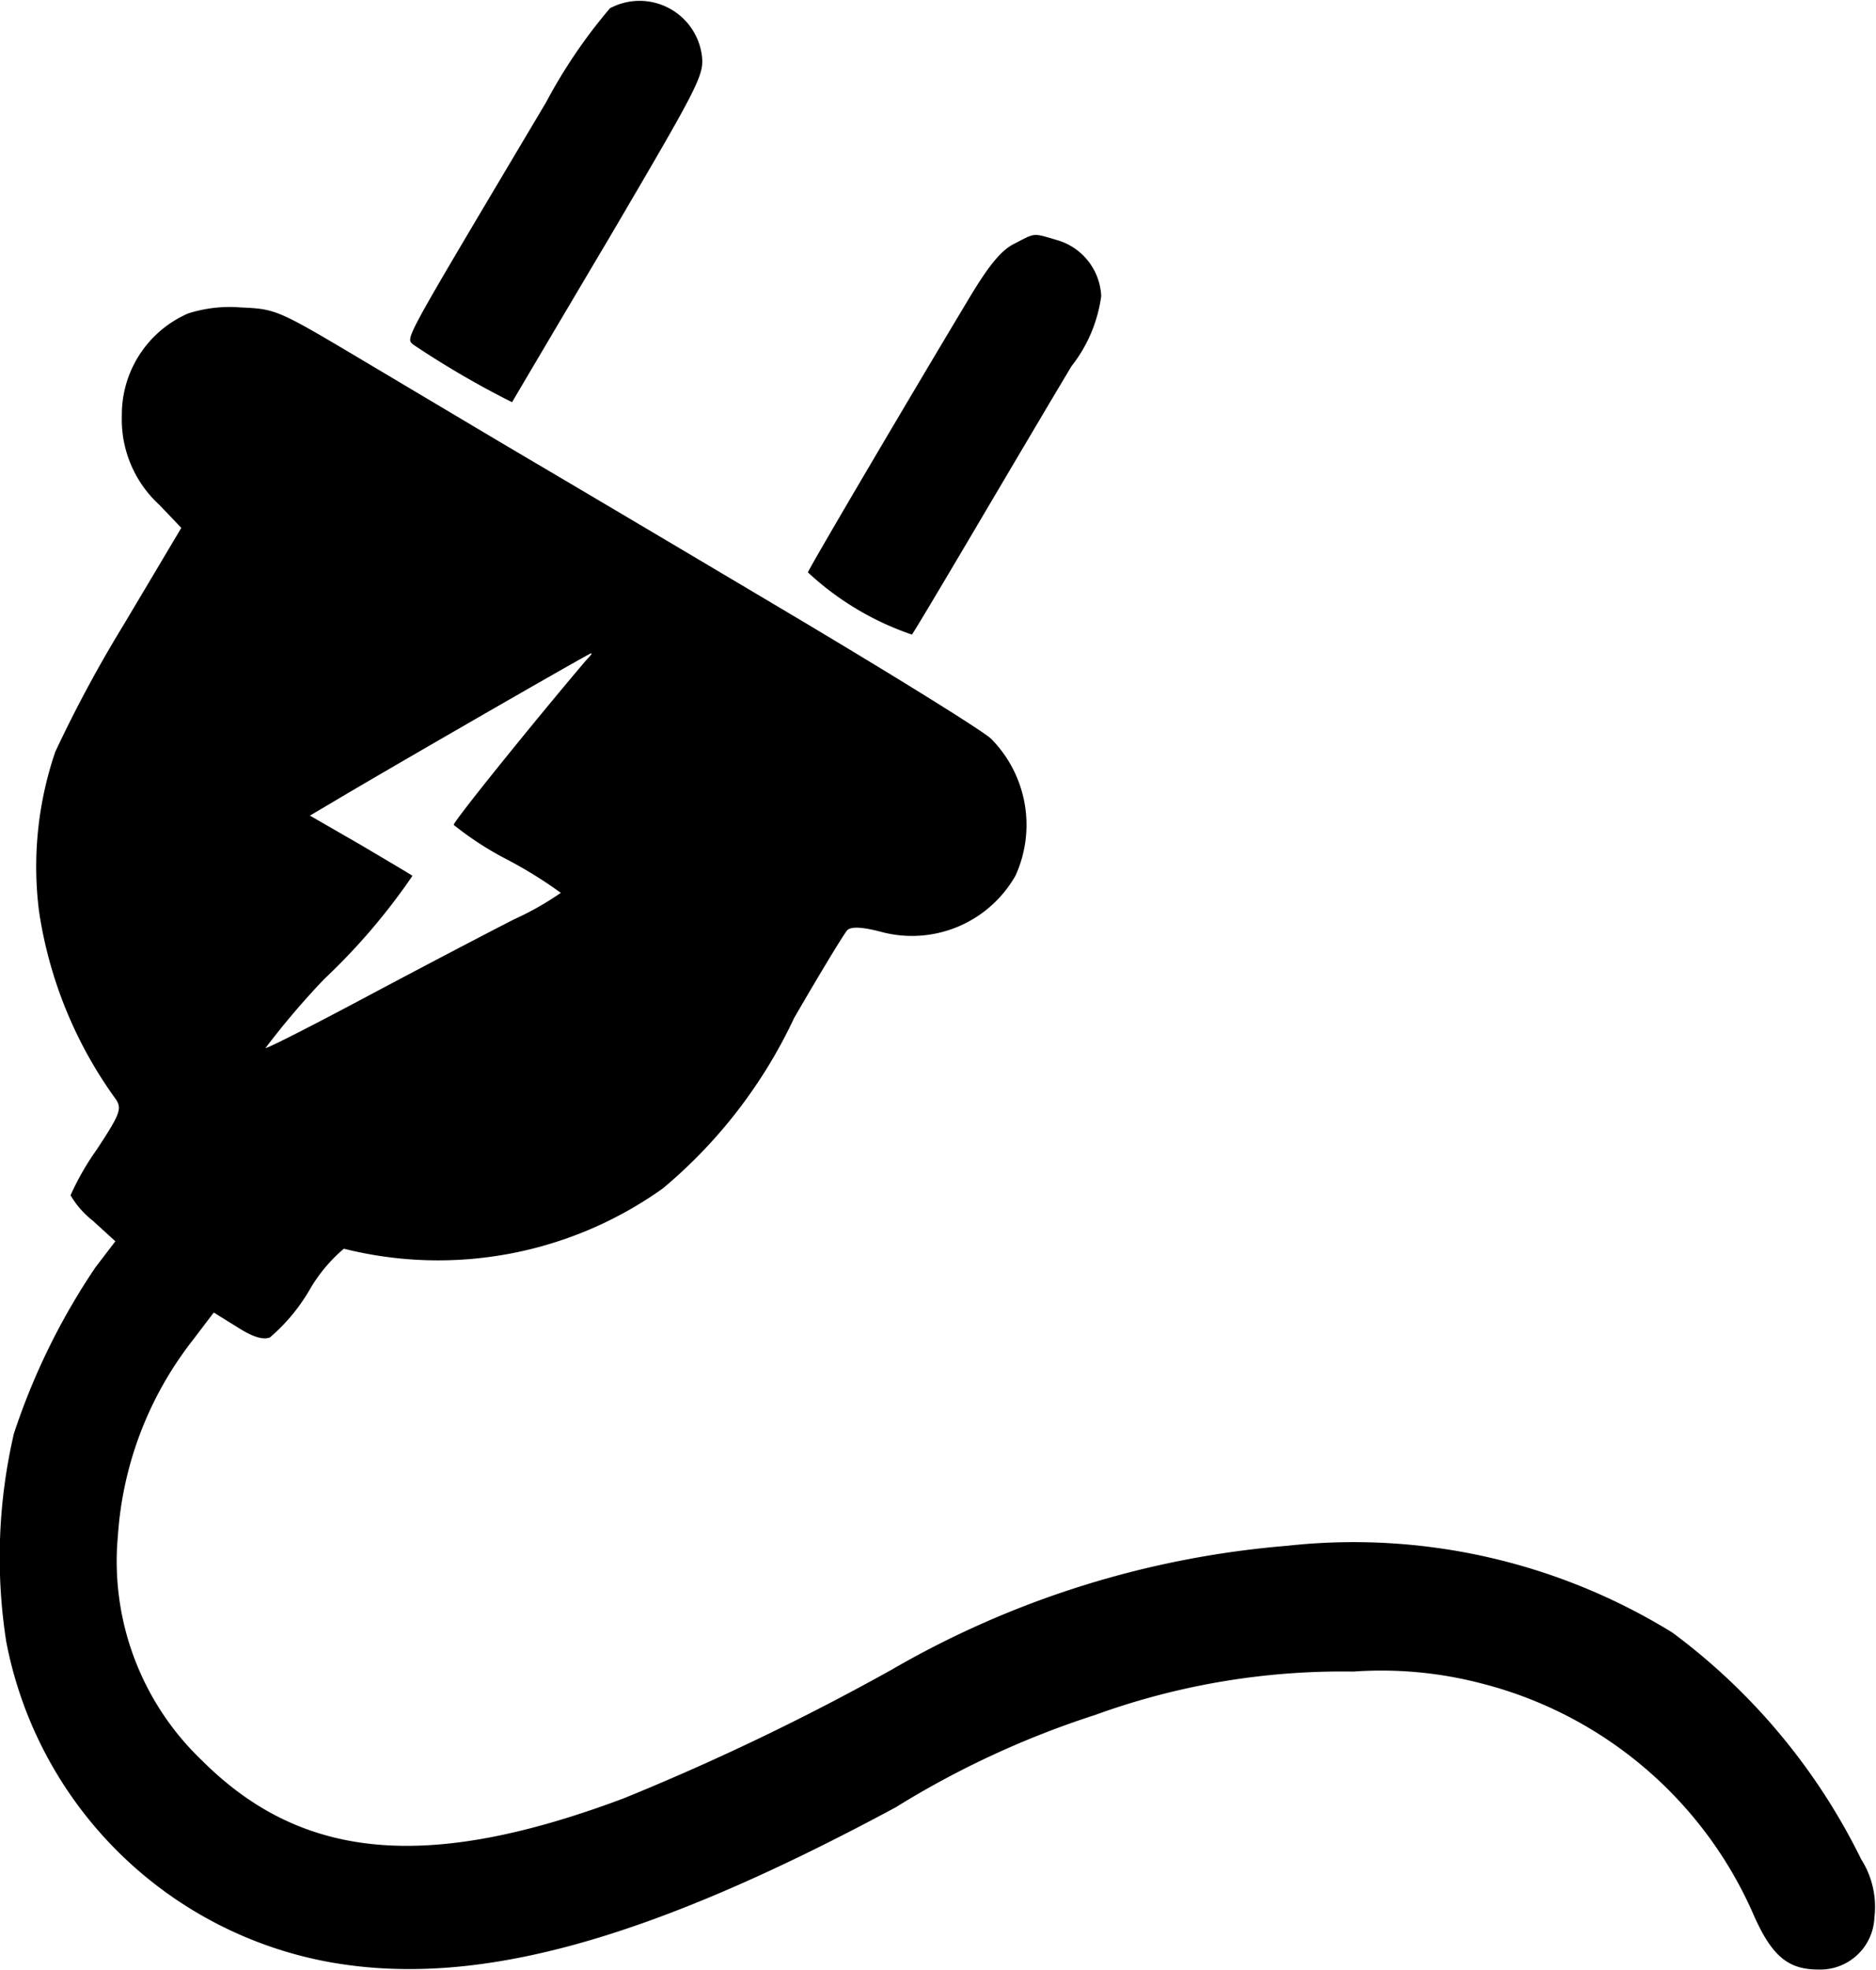 <svg xmlns="http://www.w3.org/2000/svg" width="20" height="20.988" viewBox="0 0 20 20.988"><g transform="translate(-63.738 -144.237)"><g transform="translate(63.738 144.237)"><g transform="translate(0)"><path d="M222.688-490.828a5.578,5.578,0,0,0-.68,1c-1.539,2.589-1.5,2.507-1.419,2.583a9.718,9.718,0,0,0,1.055.615c.006-.011.468-.794,1.033-1.746.968-1.648,1.017-1.74.99-1.953A.67.67,0,0,0,222.688-490.828Z" transform="translate(-216.185 490.916)" /><path d="M300.69-444.8c-.136.065-.267.223-.468.555-.647,1.077-1.708,2.877-1.735,2.948a3.082,3.082,0,0,0,1.109.663c.022-.027.343-.566.712-1.191s.816-1.381.99-1.67a1.54,1.54,0,0,0,.316-.745.652.652,0,0,0-.479-.6C300.88-444.915,300.913-444.915,300.69-444.8Z" transform="translate(-289.874 447.396)" /><path d="M142.119-430.743a1.175,1.175,0,0,0-.707,1.088,1.233,1.233,0,0,0,.4.952l.234.245-.615,1.033a13.843,13.843,0,0,0-.729,1.354,3.789,3.789,0,0,0-.174,1.691,4.547,4.547,0,0,0,.821,2.012c.065.1.044.158-.207.538a2.872,2.872,0,0,0-.277.484.978.978,0,0,0,.239.272l.239.218-.212.277a7.17,7.17,0,0,0-.87,1.773,5.831,5.831,0,0,0-.082,2.213,4.291,4.291,0,0,0,3.464,3.421c1.55.272,3.372-.228,6.02-1.653a9.661,9.661,0,0,1,2.126-.984,7.721,7.721,0,0,1,2.752-.462,4.223,4.223,0,0,1,1.36.125,4.329,4.329,0,0,1,2.915,2.485c.19.424.364.565.68.565a.578.578,0,0,0,.6-.555.944.944,0,0,0-.141-.62,6.658,6.658,0,0,0-2.012-2.415,6.475,6.475,0,0,0-4.111-.925,10.045,10.045,0,0,0-4.215,1.321,25.96,25.96,0,0,1-2.855,1.37c-2.088.783-3.426.663-4.492-.4a2.932,2.932,0,0,1-.9-2.4,3.791,3.791,0,0,1,.794-2.077l.228-.3.245.152c.169.109.277.141.353.114a1.967,1.967,0,0,0,.419-.5,1.668,1.668,0,0,1,.37-.446,4.126,4.126,0,0,0,3.4-.642,5.293,5.293,0,0,0,1.4-1.816c.277-.479.533-.9.566-.935s.13-.044.359.016a1.269,1.269,0,0,0,1.436-.6,1.305,1.305,0,0,0-.261-1.457c-.092-.087-1.039-.674-2.1-1.305s-2.311-1.371-2.773-1.643-1.273-.756-1.795-1.066c-.941-.56-.952-.565-1.332-.582A1.457,1.457,0,0,0,142.119-430.743Zm4.231,3.709c-.549.647-1.4,1.7-1.4,1.741a3.381,3.381,0,0,0,.571.37,4.684,4.684,0,0,1,.571.354,3.172,3.172,0,0,1-.5.283c-.277.141-.984.511-1.566.821s-1.071.56-1.082.549a8.47,8.47,0,0,1,.625-.734,6.7,6.7,0,0,0,.941-1.1c-.011-.011-.261-.158-.555-.332l-.538-.31.239-.141c.479-.288,2.736-1.588,2.757-1.588S146.394-427.083,146.35-427.034Z" transform="translate(-140.113 434.083)" /></g></g></g></svg>